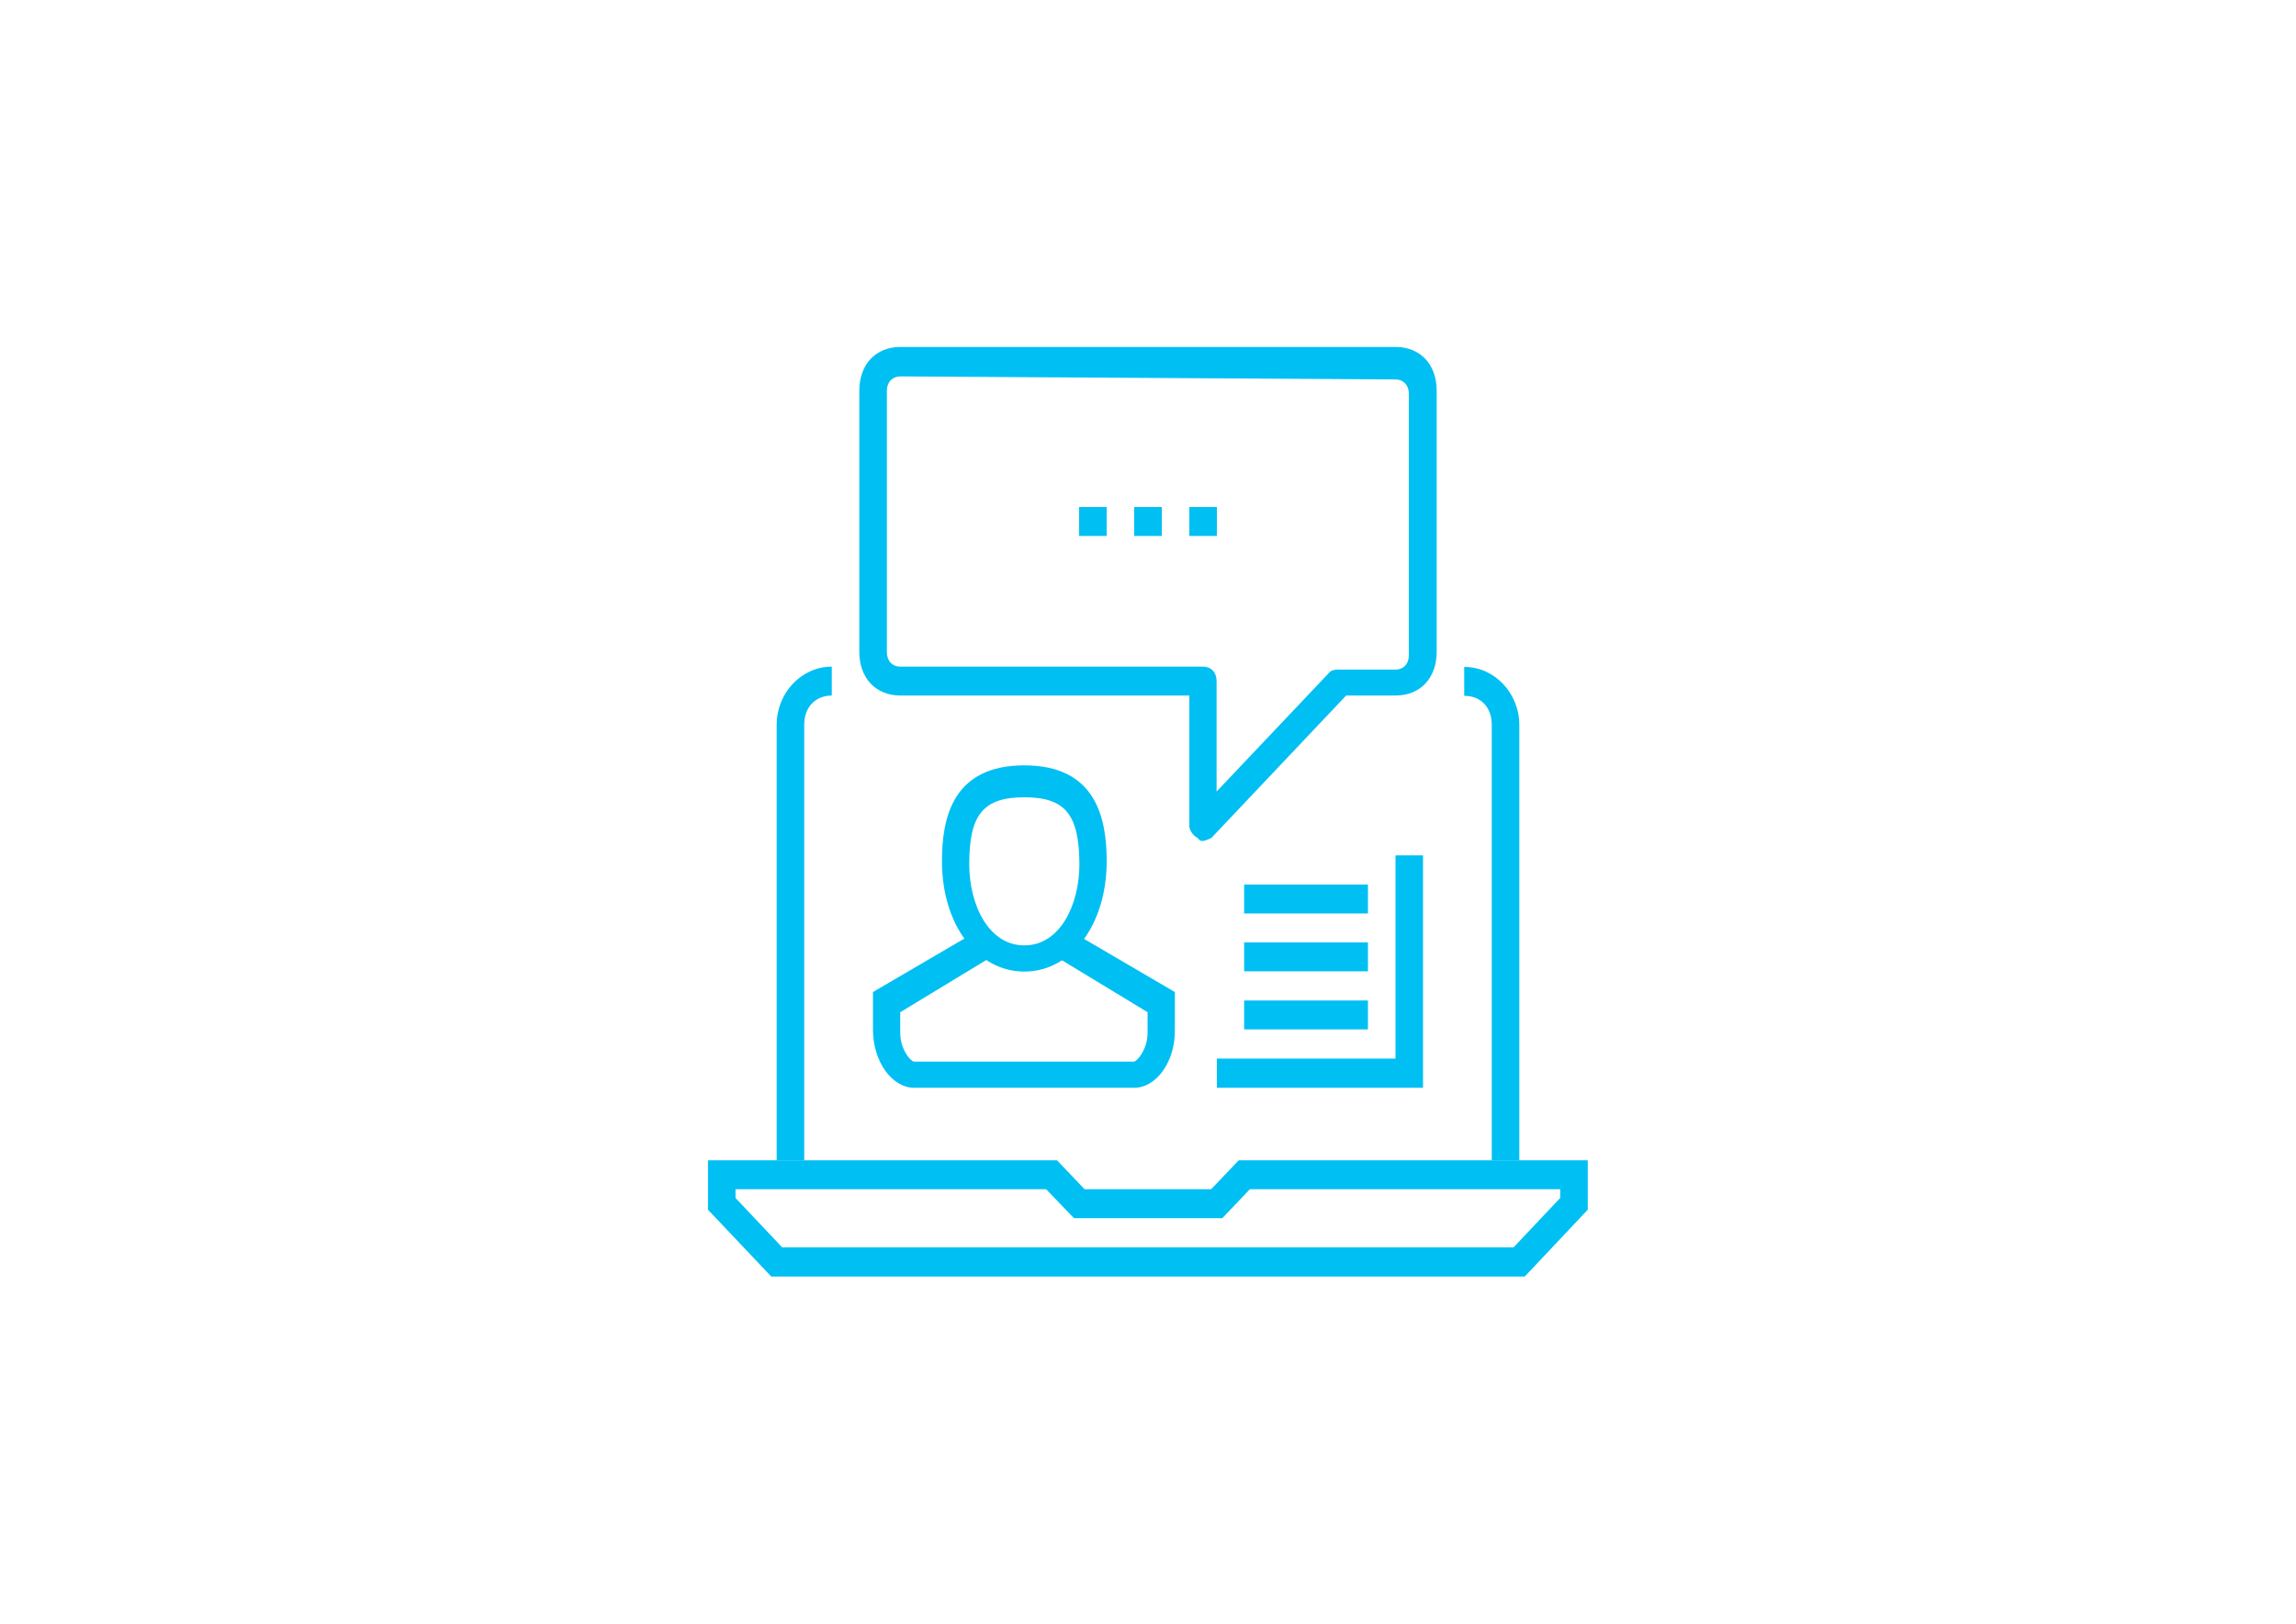<?xml version="1.0" encoding="utf-8"?>
<!-- Generator: Adobe Illustrator 18.1.1, SVG Export Plug-In . SVG Version: 6.00 Build 0)  -->
<svg version="1.1" id="icons" xmlns="http://www.w3.org/2000/svg" xmlns:xlink="http://www.w3.org/1999/xlink" x="0px" y="0px"
	 viewBox="0 0 841.9 595.3" enable-background="new 0 0 841.9 595.3" xml:space="preserve">
<defs>
	<rect id="SVGID_1_" width="841.9" height="595.3"/>
</defs>
<clipPath id="SVGID_2_">
	<use xlink:href="#SVGID_1_"  overflow="visible"/>
</clipPath>
<g id="Layer_2" clip-path="url(#SVGID_2_)">
	<g>
		<g>
			<g>
				<g>
					<g>
						<path fill="#00BFF3" d="M559.1,468H282.8l-23.2-24.5v-18.1h128l10.1,10.6h46.4l10.1-10.6h128v18.1L559.1,468z M286.8,457.3
							H555l17.1-18.1V436H458.3l-10.1,10.6h-54.4L383.6,436H269.7v3.2L286.8,457.3z"/>
					</g>
					<g>
						<path fill="#00BFF3" d="M294.9,425.4h-10.1V265.7c0-11.7,9.1-21.3,20.2-21.3v10.6c-6,0-10.1,4.3-10.1,10.6V425.4z"/>
					</g>
					<g>
						<path fill="#00BFF3" d="M557.1,425.4H547V265.7c0-6.4-4-10.6-10.1-10.6v-10.6c11.1,0,20.2,9.6,20.2,21.3V425.4z"/>
					</g>
				</g>
			</g>
			<g>
				<g>
					<path fill="#00BFF3" d="M375.6,356.2c-17.1,0-30.2-17-30.2-40.5c0-16,4-35.1,30.2-35.1s30.2,19.2,30.2,35.1
						C405.8,339.2,392.7,356.2,375.6,356.2z M375.6,292.3c-15.1,0-20.2,6.4-20.2,24.5c0,14.9,7.1,29.8,20.2,29.8
						s20.2-14.9,20.2-29.8C395.7,298.7,390.7,292.3,375.6,292.3z"/>
				</g>
				<g>
					<path fill="#00BFF3" d="M415.9,398.8h-80.7c-8.1,0-15.1-9.6-15.1-21.3v-13.8l38.3-22.4l5,9.6l-33.3,20.2v7.5
						c0,6.4,4,10.6,5,10.6h80.7c1,0,5-4.3,5-10.6v-7.5l-33.3-20.2l5-9.6l38.3,22.4v13.8C431,389.2,424,398.8,415.9,398.8z"/>
				</g>
			</g>
			<g>
				<g>
					<path fill="#00BFF3" d="M441.1,308.3c-1,0-1,0-2-1.1c-2-1.1-3-3.2-3-4.3v-47.9H330.2c-9.1,0-15.1-6.4-15.1-16v-95.8
						c0-9.6,6-16,15.1-16h181.5c9.1,0,15.1,6.4,15.1,16v95.8c0,9.6-6,16-15.1,16h-18.1l-49.4,52.2
						C444.1,307.2,442.1,308.3,441.1,308.3z M330.2,138c-3,0-5,2.1-5,5.3v95.8c0,3.2,2,5.3,5,5.3h110.9c3,0,5,2.1,5,5.3v40.5
						l41.3-43.6c1-1.1,2-1.1,4-1.1h20.2c3,0,5-2.1,5-5.3v-95.8c0-3.2-2-5.3-5-5.3L330.2,138L330.2,138z"/>
				</g>
				<g>
					<rect x="415.9" y="185.9" fill="#00BFF3" width="10.1" height="10.6"/>
				</g>
				<g>
					<rect x="436.1" y="185.9" fill="#00BFF3" width="10.1" height="10.6"/>
				</g>
				<g>
					<rect x="395.7" y="185.9" fill="#00BFF3" width="10.1" height="10.6"/>
				</g>
			</g>
			<g>
				<polygon fill="#00BFF3" points="521.8,398.8 446.2,398.8 446.2,388.1 511.7,388.1 511.7,313.6 521.8,313.6 				"/>
			</g>
			<g>
				<rect x="456.2" y="324.3" fill="#00BFF3" width="45.4" height="10.6"/>
			</g>
			<g>
				<rect x="456.2" y="345.5" fill="#00BFF3" width="45.4" height="10.6"/>
			</g>
			<g>
				<rect x="456.2" y="366.8" fill="#00BFF3" width="45.4" height="10.6"/>
			</g>
		</g>
	</g>
</g>
</svg>
